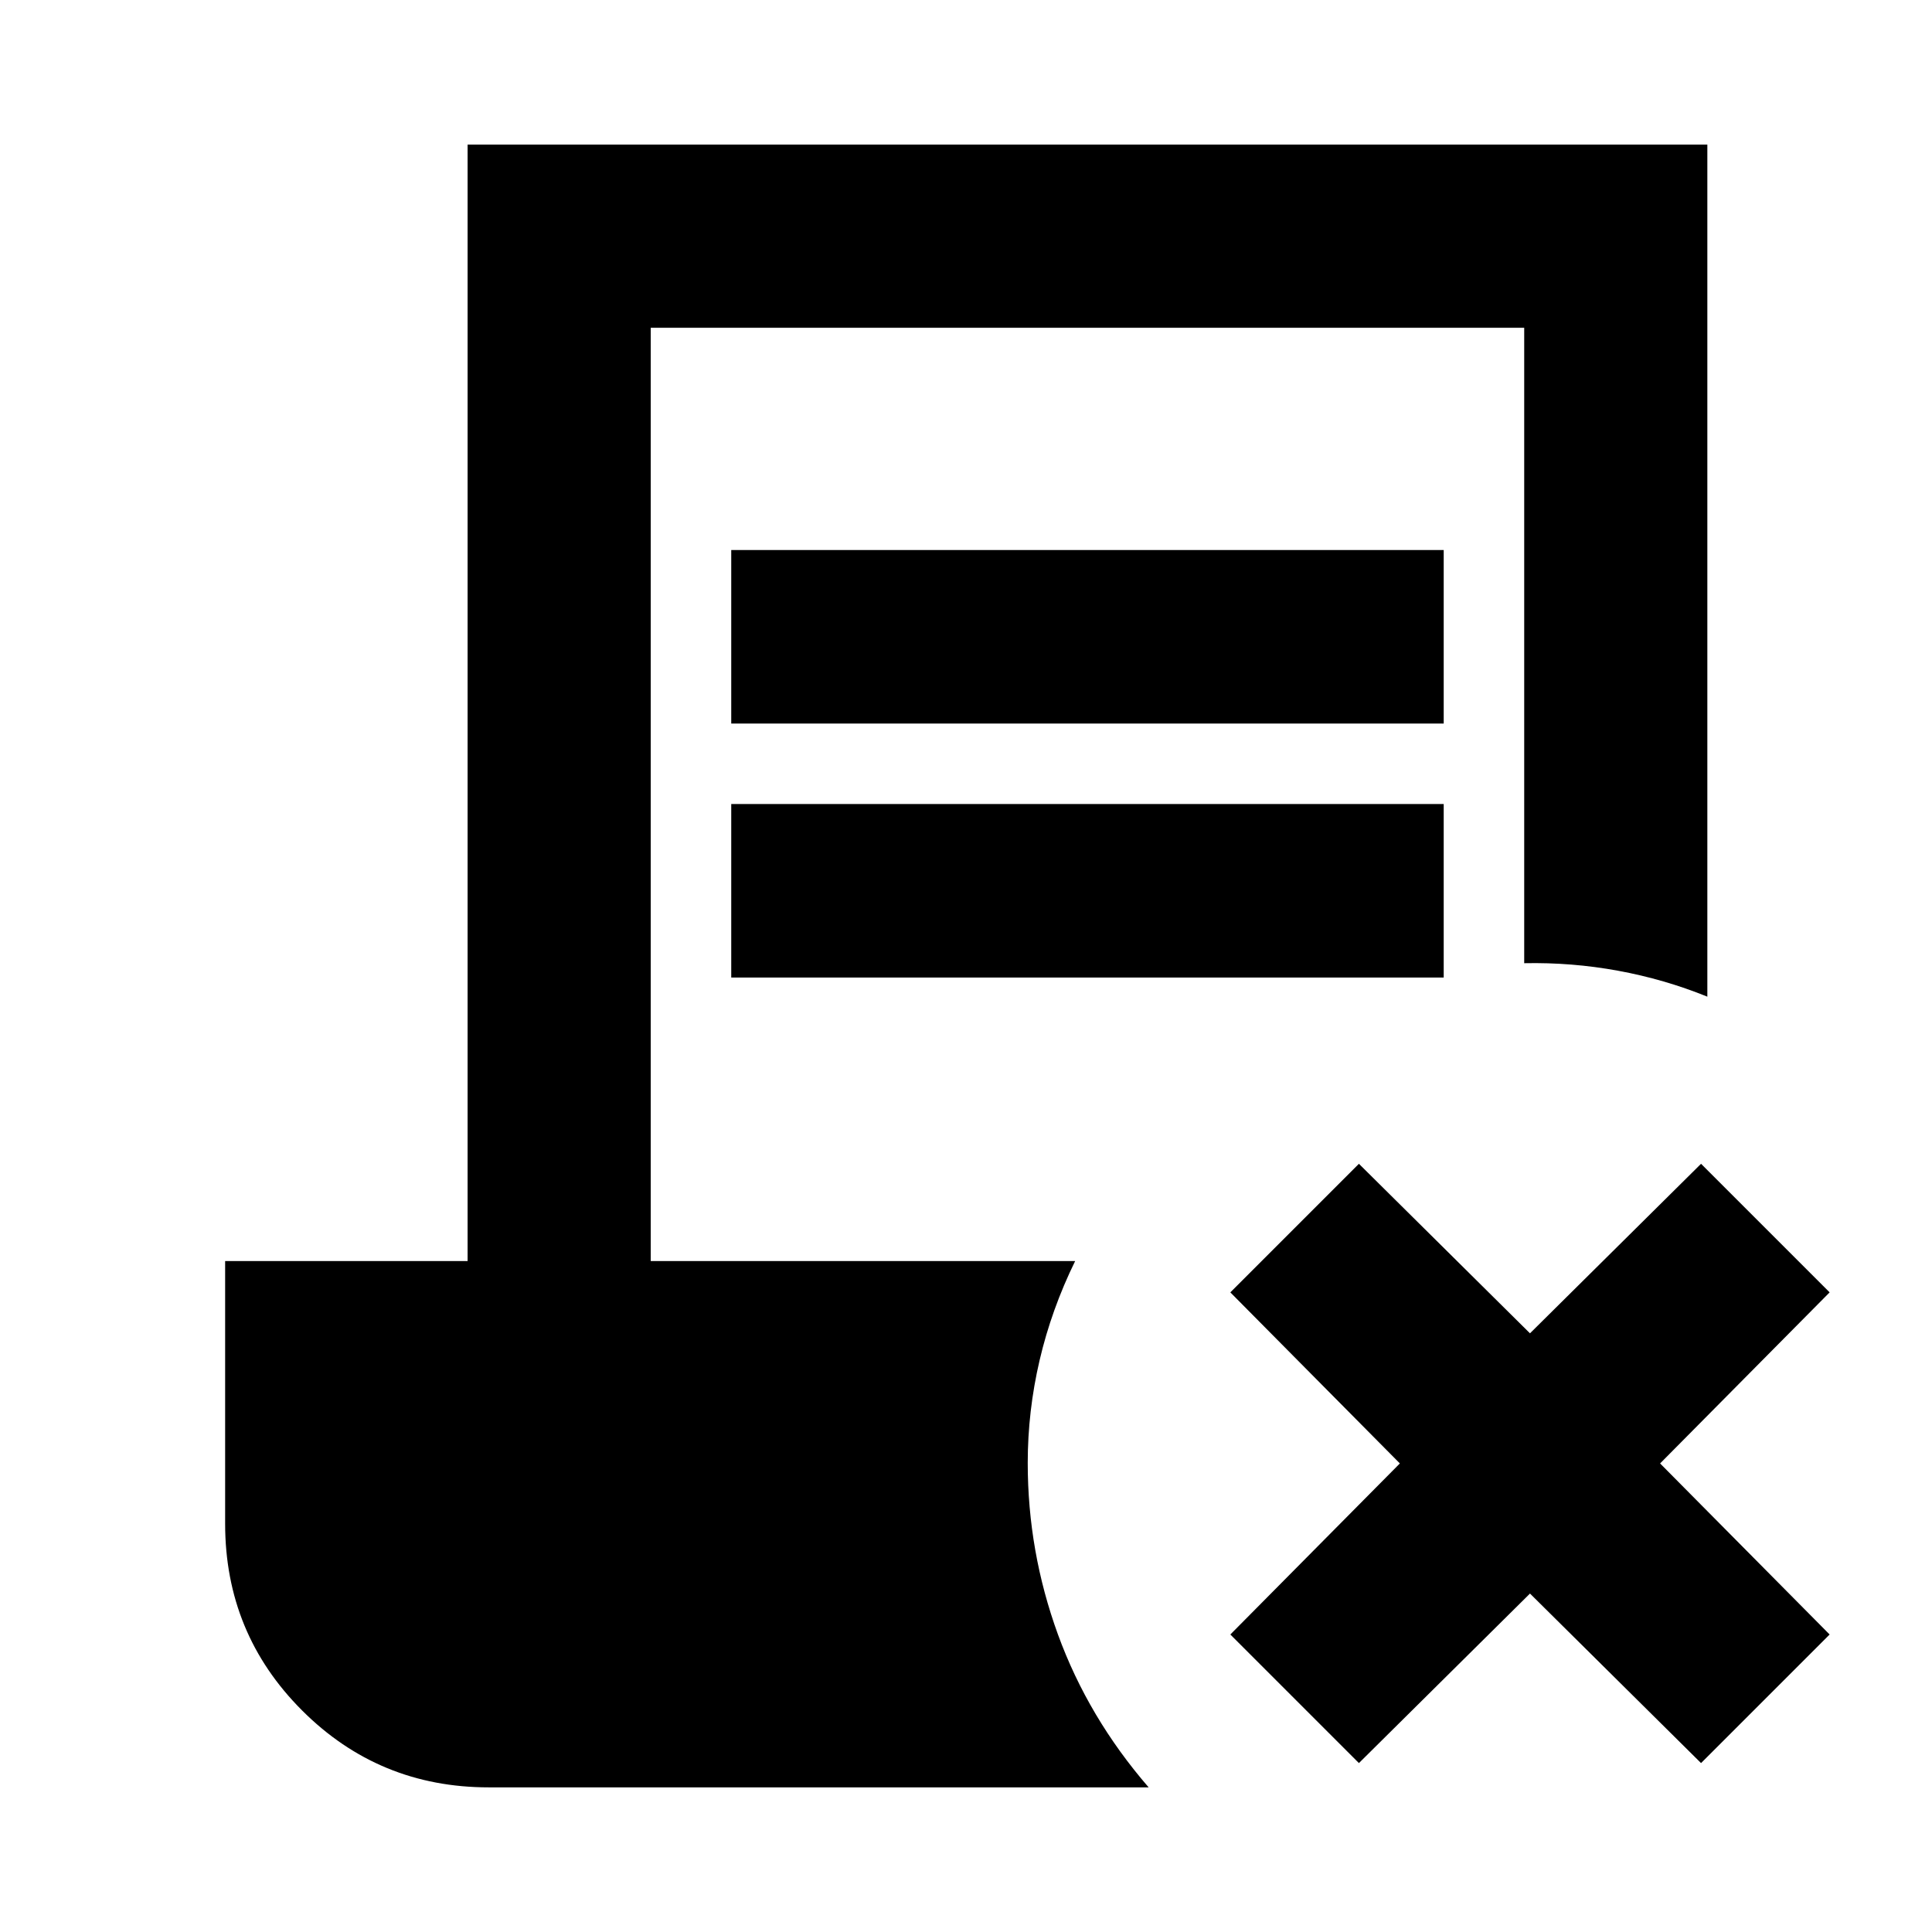 <svg xmlns="http://www.w3.org/2000/svg" height="24" viewBox="0 -960 960 960" width="24"><path d="m675.239-83.934-63.891-63.892 84.239-85-84.239-85 63.891-63.891 85 84.239 85-84.239 63.892 63.891-84.24 85 84.24 85-63.892 63.892-85-84.24-85 84.24ZM363.348-600.478v-86.218H717.37v86.218H363.348Zm0 126.217v-86.217H717.37v86.217H363.348ZM242.87-71.869q-54.544 0-92.772-38.229-38.229-38.228-38.229-92.772v-130.522h120.479v-554.739H848.37v423.37q-21.392-8.674-44.381-12.891-22.989-4.218-46.619-3.739V-797.13H323.348v463.738h210.891q-11.783 24.066-17.674 49.327t-5.891 51q0 44 15.021 85.239 15.022 41.239 45.066 75.957H242.87Z"/></svg>